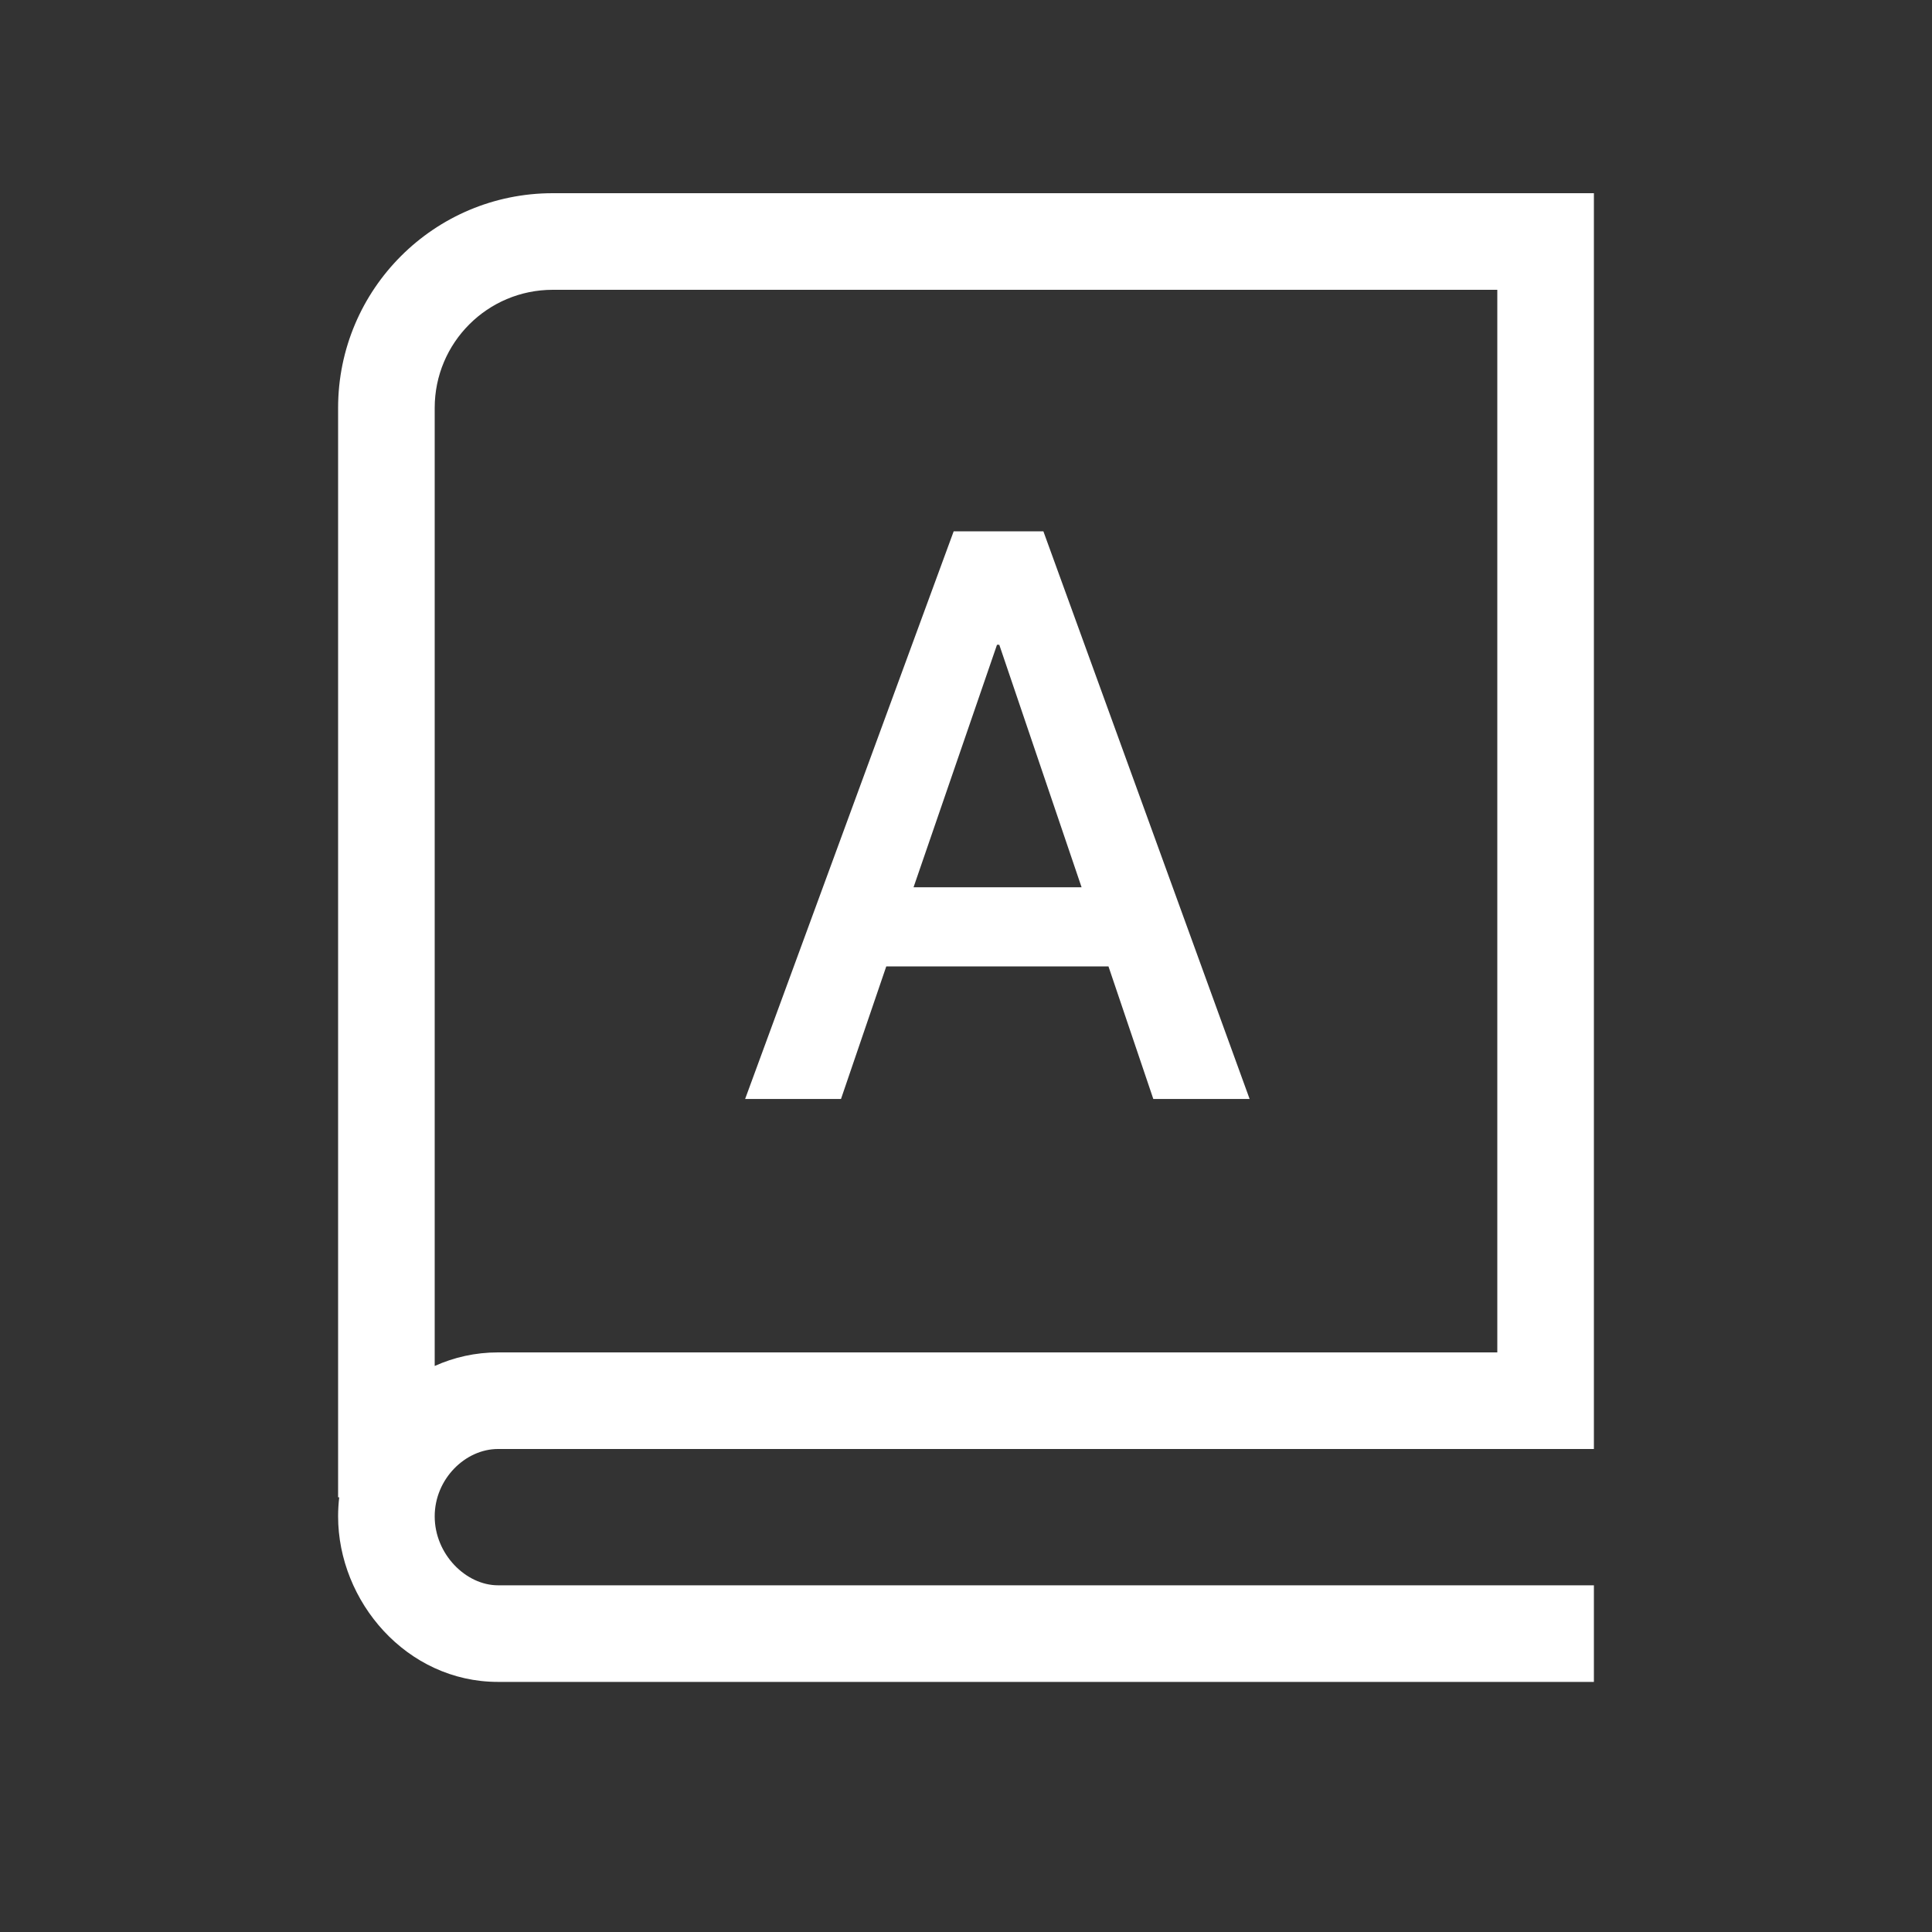 <svg width="40" height="40" viewBox="0 0 40 40" fill="none" xmlns="http://www.w3.org/2000/svg">
<rect x="0" y="0" width="40" height="40" fill="#333333" stroke="none"/>
<path fill-rule="evenodd" clip-rule="evenodd" d="M18.349 20.009H22.95L23.878 22.753H25.872L21.602 11H19.745L15.427 22.753H17.412L18.349 20.009ZM22.393 18.37H18.914L20.642 13.349H20.689L22.393 18.37Z" fill="white"/>
<path fill-rule="evenodd" clip-rule="evenodd" d="M7 31H7.023C7.008 31.13 7 31.262 7 31.394C7 33.156 8.418 34.822 10.31 34.822H33V32.822H10.31C9.65 32.822 9 32.182 9 31.394C9 30.623 9.632 30 10.31 30H33V4H11.444C8.99 4 7 5.99 7 8.445V31ZM11.444 6C10.095 6 9 7.094 9 8.445V28.281C9.399 28.101 9.841 28 10.31 28H31V6H11.444Z" fill="white"/>
</svg>
